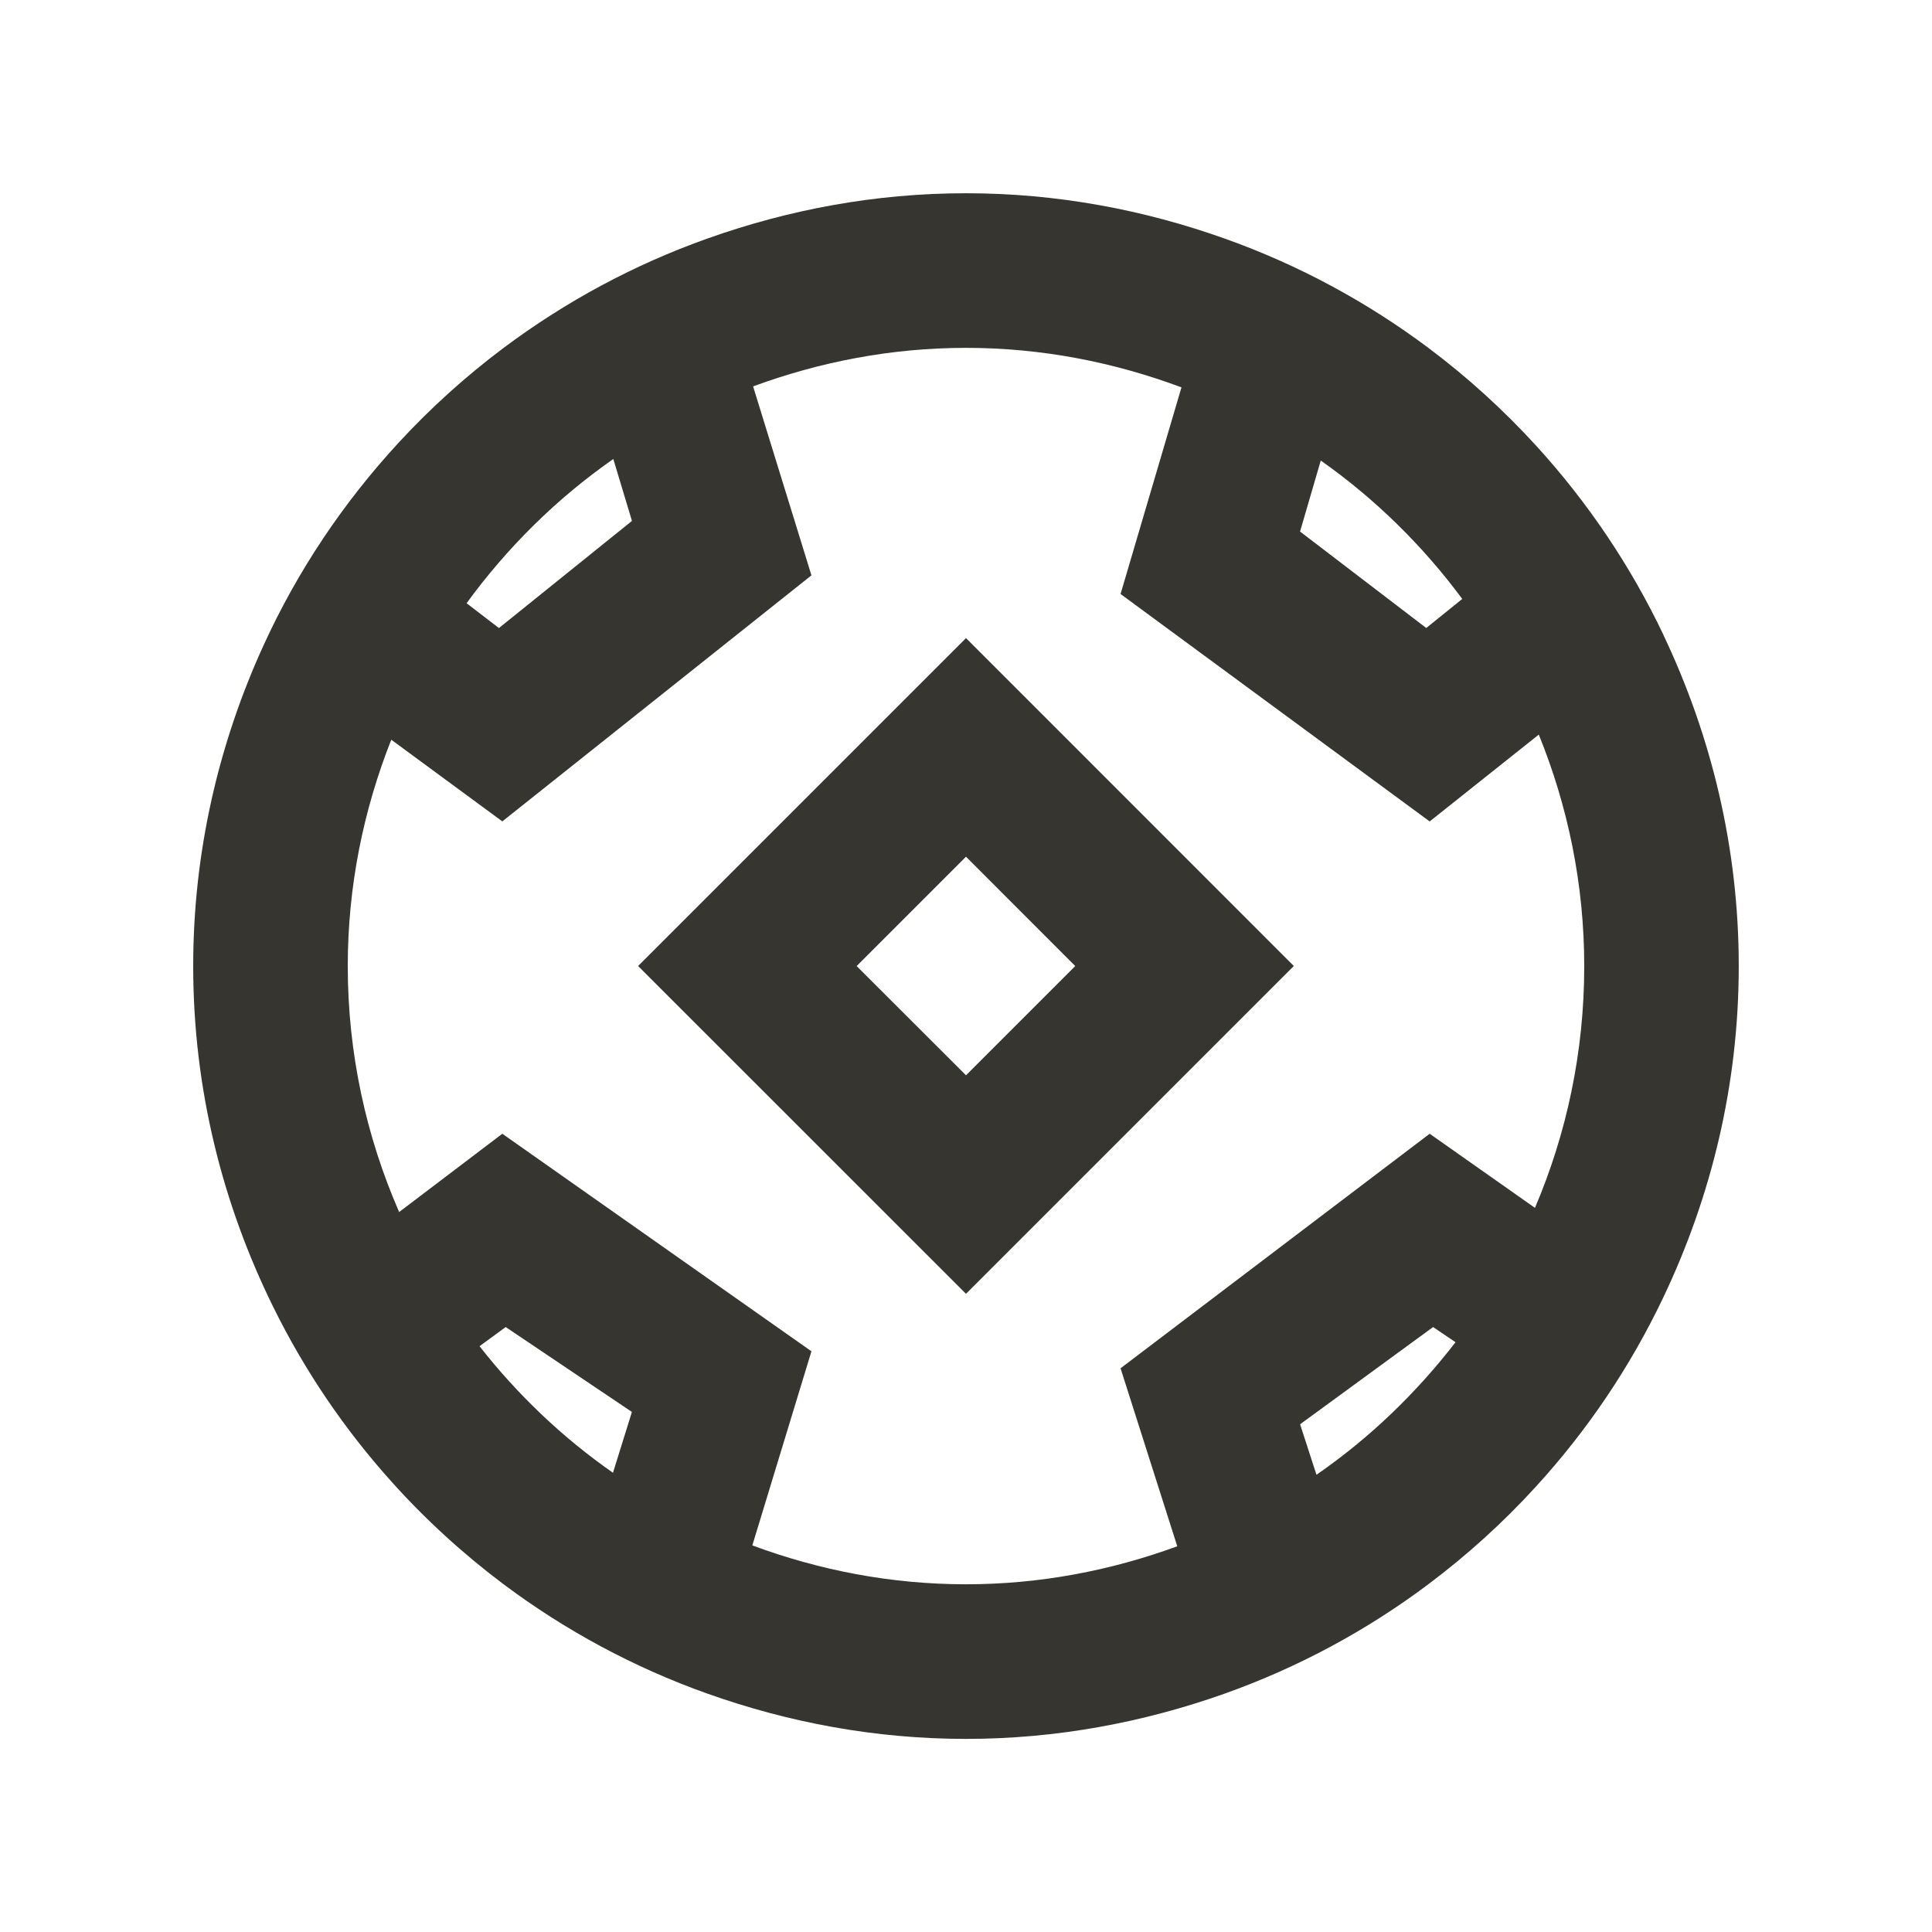 <!-- Generated by IcoMoon.io -->
<svg version="1.1" xmlns="http://www.w3.org/2000/svg" width="40" height="40" viewBox="0 0 40 40">
<title>mp-football-</title>
<path fill="#37352f" d="M20 22.263l-2.264-2.262 2.264-2.264 2.262 2.264-2.262 2.262zM13.211 20l6.789 6.787 6.787-6.787-6.787-6.789-6.789 6.789zM31.779 25.007l-2.179-1.534-6.4 4.856 1.174 3.685c-1.368 0.501-2.837 0.787-4.374 0.787-1.557 0-3.043-0.293-4.424-0.805l1.224-4.019-6.4-4.504-2.136 1.621c-0.682-1.562-1.064-3.283-1.064-5.093 0-1.656 0.326-3.234 0.901-4.686l2.299 1.691 6.4-5.094-1.208-3.912c1.376-0.507 2.858-0.798 4.408-0.798 1.571 0 3.069 0.298 4.461 0.818l-1.261 4.278 6.4 4.709 2.259-1.798c0.602 1.482 0.941 3.098 0.941 4.794 0 1.776-0.365 3.467-1.021 5.006v0zM27.256 30.533l-0.339-1.045 2.754-2.013 0.464 0.314c-0.813 1.054-1.779 1.984-2.878 2.744v0zM9.928 27.872l0.542-0.397 2.613 1.758-0.392 1.259c-1.048-0.731-1.976-1.616-2.763-2.621v0zM12.698 9.503l0.386 1.282-2.754 2.218-0.67-0.514c0.842-1.155 1.866-2.168 3.038-2.986v0zM30.275 12.4l-0.746 0.602-2.613-1.997 0.429-1.47c1.125 0.792 2.112 1.762 2.93 2.866v0zM34.443 13.151c-0.682-1.435-1.568-2.747-2.624-3.907-0.683-0.75-1.435-1.434-2.248-2.043-1.27-0.95-2.682-1.715-4.205-2.258-1.68-0.6-3.48-0.942-5.366-0.942-1.882 0-3.678 0.341-5.355 0.938-1.526 0.542-2.942 1.309-4.216 2.262-0.784 0.587-1.51 1.242-2.174 1.962-1.142 1.237-2.093 2.651-2.802 4.205-0.923 2.022-1.453 4.264-1.453 6.634 0 2.541 0.608 4.934 1.662 7.067 0.648 1.314 1.47 2.523 2.44 3.603 0.702 0.784 1.482 1.496 2.326 2.13 1.272 0.952 2.688 1.718 4.213 2.261 1.677 0.597 3.475 0.939 5.358 0.939 1.878 0 3.672-0.341 5.347-0.934 1.53-0.544 2.949-1.31 4.224-2.266 0.806-0.605 1.554-1.282 2.232-2.026 1.059-1.158 1.946-2.47 2.629-3.902 0.995-2.085 1.568-4.408 1.568-6.872 0-2.454-0.57-4.771-1.557-6.85v0z"></path>
</svg>

